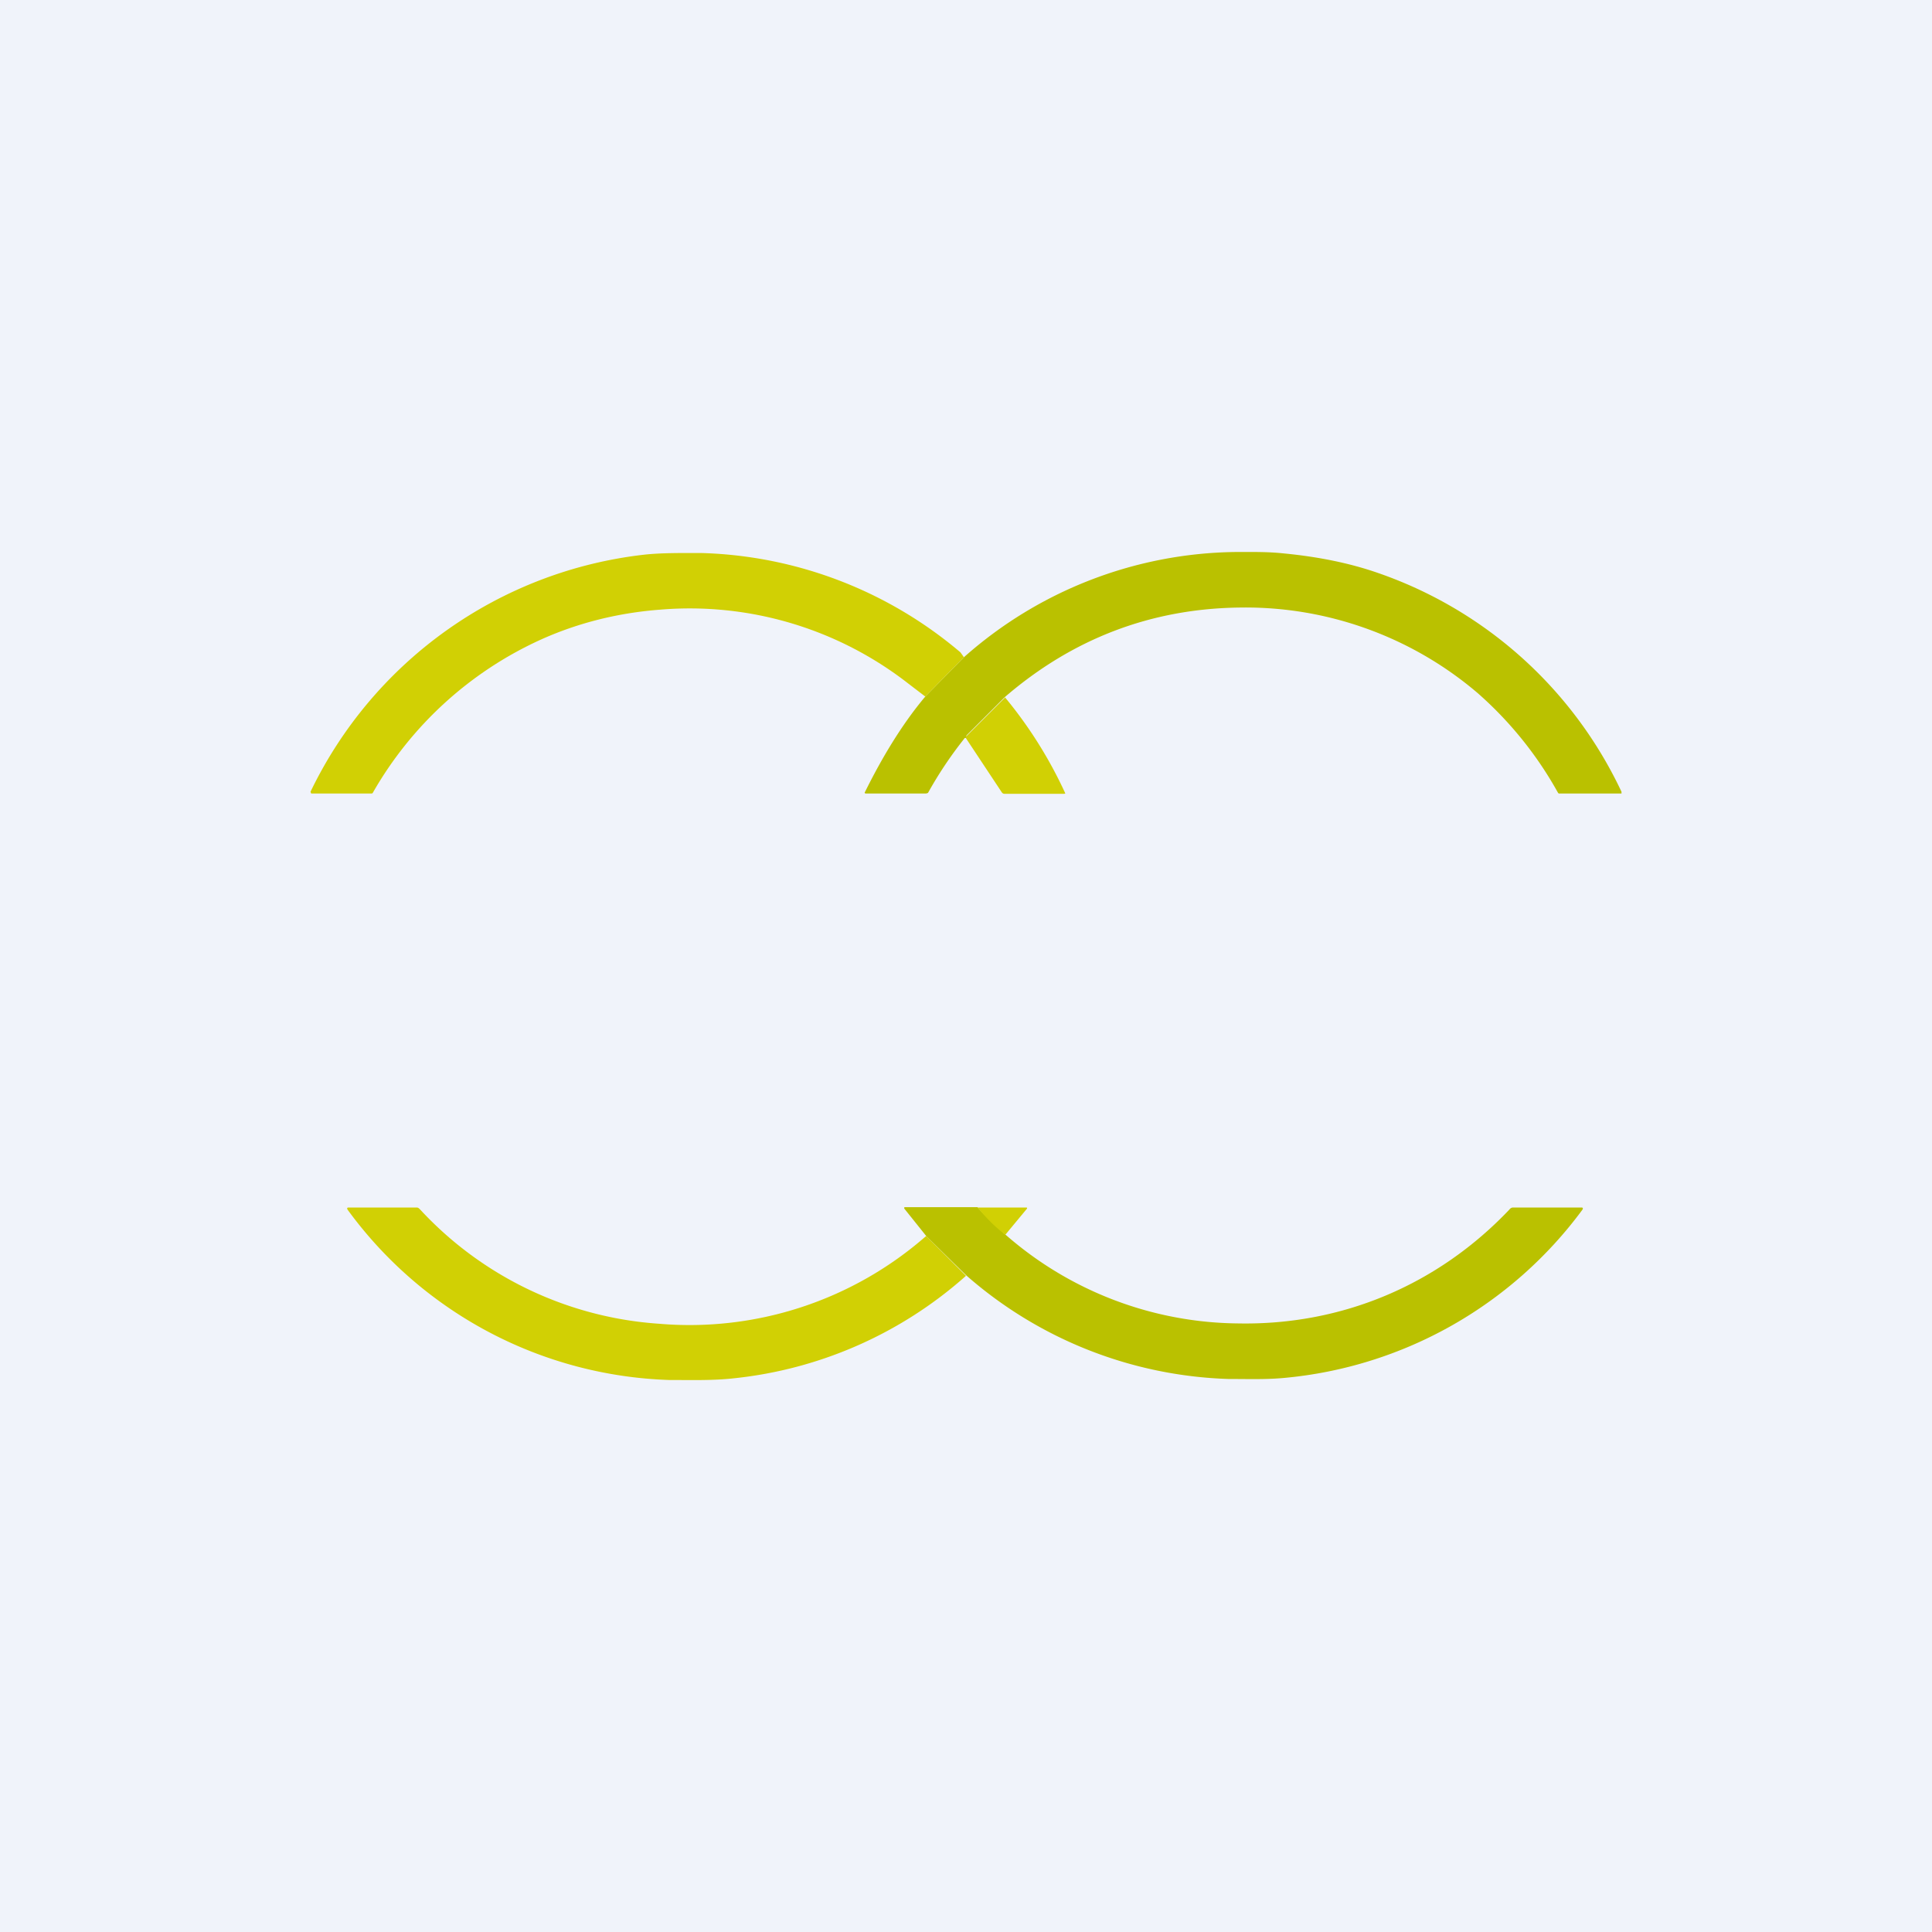 <!-- by TradeStack --><svg width="56" height="56" viewBox="0 0 56 56" xmlns="http://www.w3.org/2000/svg"><path fill="#F0F3FA" d="M0 0h56v56H0z"/><path d="M47 22.95V23h-1.82l-.02-.02a10.83 10.83 0 0 0-2.34-2.9 10.37 10.37 0 0 0-6.88-2.47c-2.57.03-4.85.9-6.82 2.6l-1.1 1.1a.07.07 0 0 0-.01.05l-.01.03c-.03 0-.04 0-.05.02a11.47 11.47 0 0 0-1.05 1.57.14.14 0 0 1-.07.02h-1.74a.03.03 0 0 1-.02-.01.02.02 0 0 1 0-.03c.48-.97 1.06-1.95 1.75-2.77l1.12-1.14A12.07 12.07 0 0 1 35.81 16c.47 0 .93-.01 1.39.04 1.04.1 1.94.29 2.72.56A12.2 12.2 0 0 1 47 22.95Z" fill="#BAC100"/><path d="m27.94 19.05-1.12 1.14-.51-.39a10.3 10.3 0 0 0-7.16-2.13c-1.2.09-2.35.37-3.43.85a10.7 10.7 0 0 0-4.92 4.47.07.07 0 0 1-.03.01H9.02L9 22.95s0 .01 0 0a12.27 12.27 0 0 1 9.65-6.87c.53-.06 1.13-.05 1.7-.05a12.12 12.12 0 0 1 7.49 2.88l.1.14ZM29.12 20.2A12.6 12.6 0 0 1 30.88 23h-.01l-.02.01h-1.73a.1.1 0 0 1-.08-.04L28 21.4v-.03c0-.02.01-.04.03-.05l1.1-1.1ZM26.85 35.83 28 36.98a11.99 11.99 0 0 1-6.72 2.97c-.61.07-1.27.05-1.88.05a12.02 12.02 0 0 1-9.32-4.93c-.03-.04-.02-.07.02-.07h1.98c.04 0 .07.03.09.05a10.39 10.39 0 0 0 6.94 3.32 10.4 10.4 0 0 0 7.73-2.54Z" fill="#D1D004"/><path d="M28.34 35a10.37 10.37 0 0 0 7.54 3.36c3.02.06 5.8-1.12 7.87-3.3a.14.14 0 0 1 .1-.06h1.99c.04 0 .05.02.03.06a12.11 12.11 0 0 1-8.65 4.88c-.53.05-1.08.03-1.62.03a12.1 12.1 0 0 1-7.59-3l-1.16-1.14-.64-.8a.02.02 0 0 1 0-.01V35l.01-.01h2.12Z" fill="#BAC100"/><path d="M28.34 35h1.42l.01.01v.02l-.63.76a4.6 4.6 0 0 1-.8-.79Z" fill="#D1D004"/></svg>